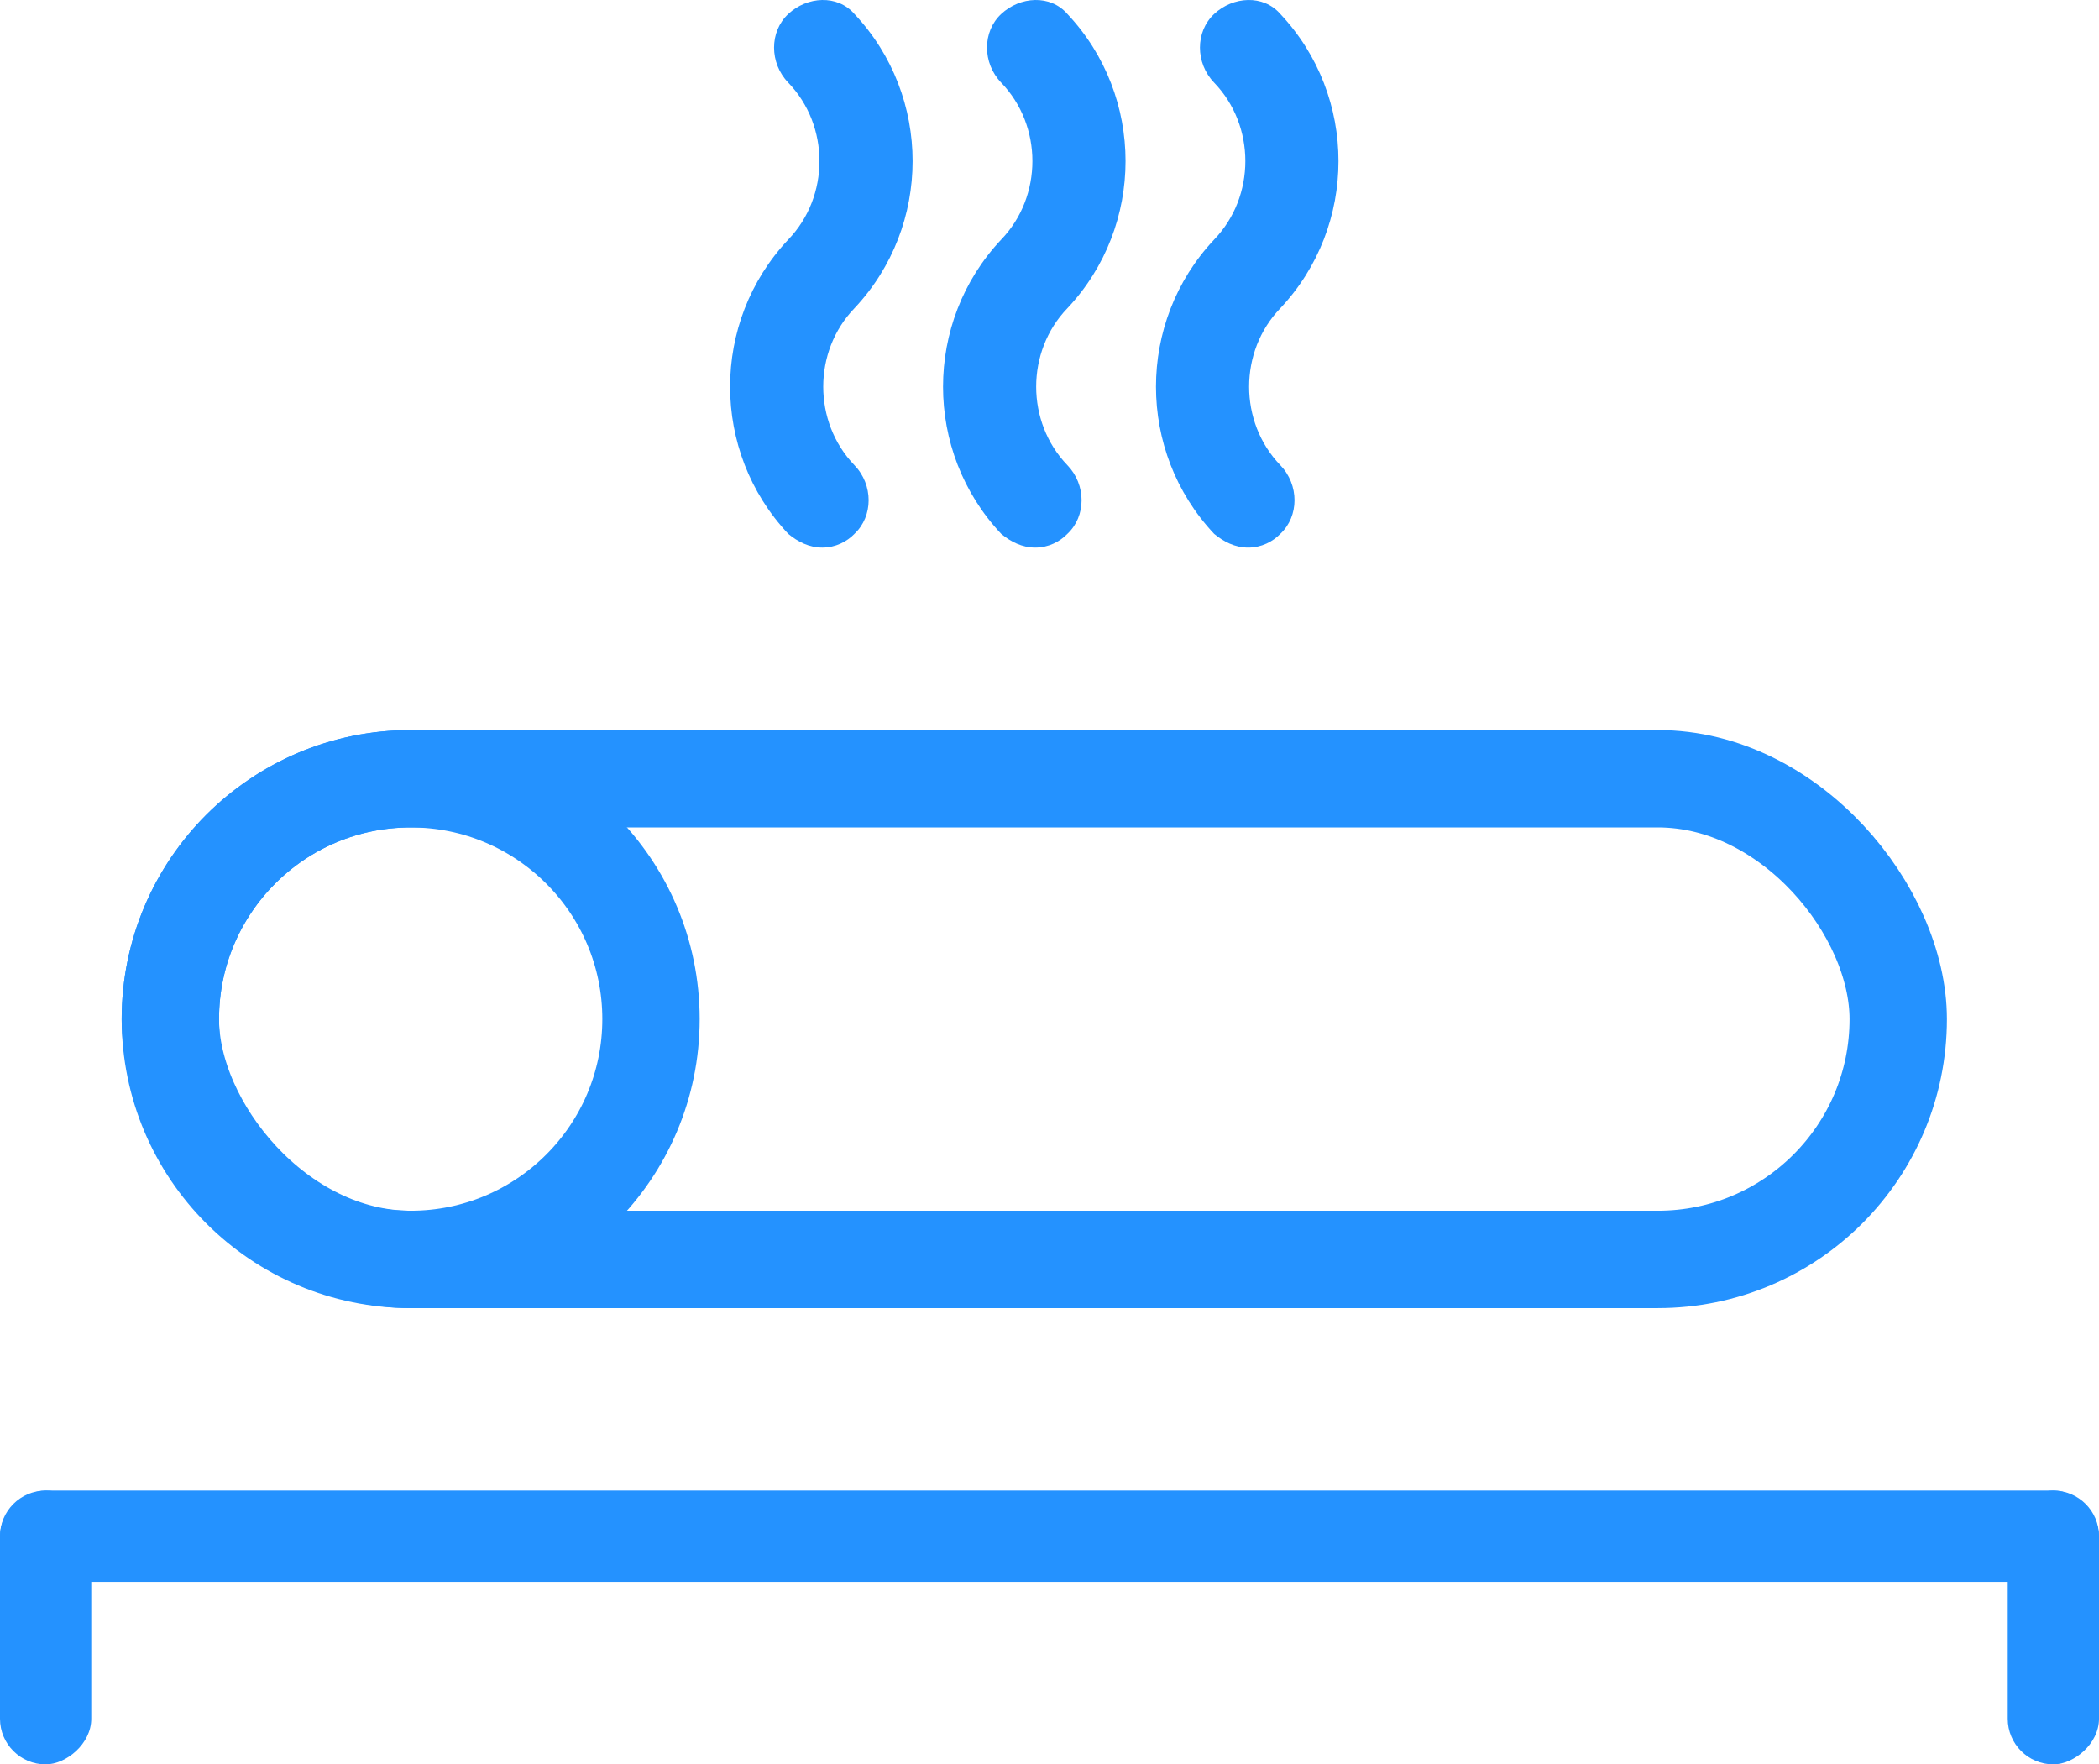 <svg width="69" height="58" viewBox="0 0 69 58" fill="none" xmlns="http://www.w3.org/2000/svg">
<rect x="5.6" y="25.6" width="56.8" height="15.8" rx="7.9" stroke="#2492FF" stroke-width="3.2"/>
<path d="M27.031 18C26.596 18 26.223 17.806 25.912 17.549C23.363 14.84 23.363 10.584 25.912 7.876C27.28 6.457 27.28 4.135 25.912 2.717C25.29 2.072 25.29 1.04 25.912 0.46C26.534 -0.121 27.529 -0.185 28.088 0.46C30.637 3.168 30.637 7.424 28.088 10.133C26.72 11.551 26.72 13.873 28.088 15.292C28.71 15.936 28.71 16.968 28.088 17.549C27.839 17.806 27.466 18 27.031 18Z" fill="#2492FF"/>
<path d="M34.031 18C33.596 18 33.223 17.806 32.912 17.549C30.363 14.84 30.363 10.584 32.912 7.876C34.28 6.457 34.28 4.135 32.912 2.717C32.29 2.072 32.29 1.04 32.912 0.46C33.534 -0.121 34.529 -0.185 35.088 0.46C37.637 3.168 37.637 7.424 35.088 10.133C33.72 11.551 33.72 13.873 35.088 15.292C35.71 15.936 35.71 16.968 35.088 17.549C34.839 17.806 34.466 18 34.031 18Z" fill="#2492FF"/>
<path d="M41.031 18C40.596 18 40.223 17.806 39.912 17.549C37.363 14.84 37.363 10.584 39.912 7.876C41.28 6.457 41.28 4.135 39.912 2.717C39.29 2.072 39.29 1.04 39.912 0.46C40.534 -0.121 41.529 -0.185 42.088 0.46C44.637 3.168 44.637 7.424 42.088 10.133C40.72 11.551 40.72 13.873 42.088 15.292C42.71 15.936 42.71 16.968 42.088 17.549C41.839 17.806 41.466 18 41.031 18Z" fill="#2492FF"/>
<circle cx="13.5" cy="33.5" r="7.9" stroke="#2492FF" stroke-width="3.2"/>
<rect y="49" width="69" height="3" rx="1.5" fill="#2492FF"/>
<rect x="3" y="49" width="9" height="3" rx="1.5" transform="rotate(90 3 49)" fill="#2492FF"/>
<rect x="69" y="49" width="9" height="3" rx="1.5" transform="rotate(90 69 49)" fill="#2492FF"/>
</svg>
